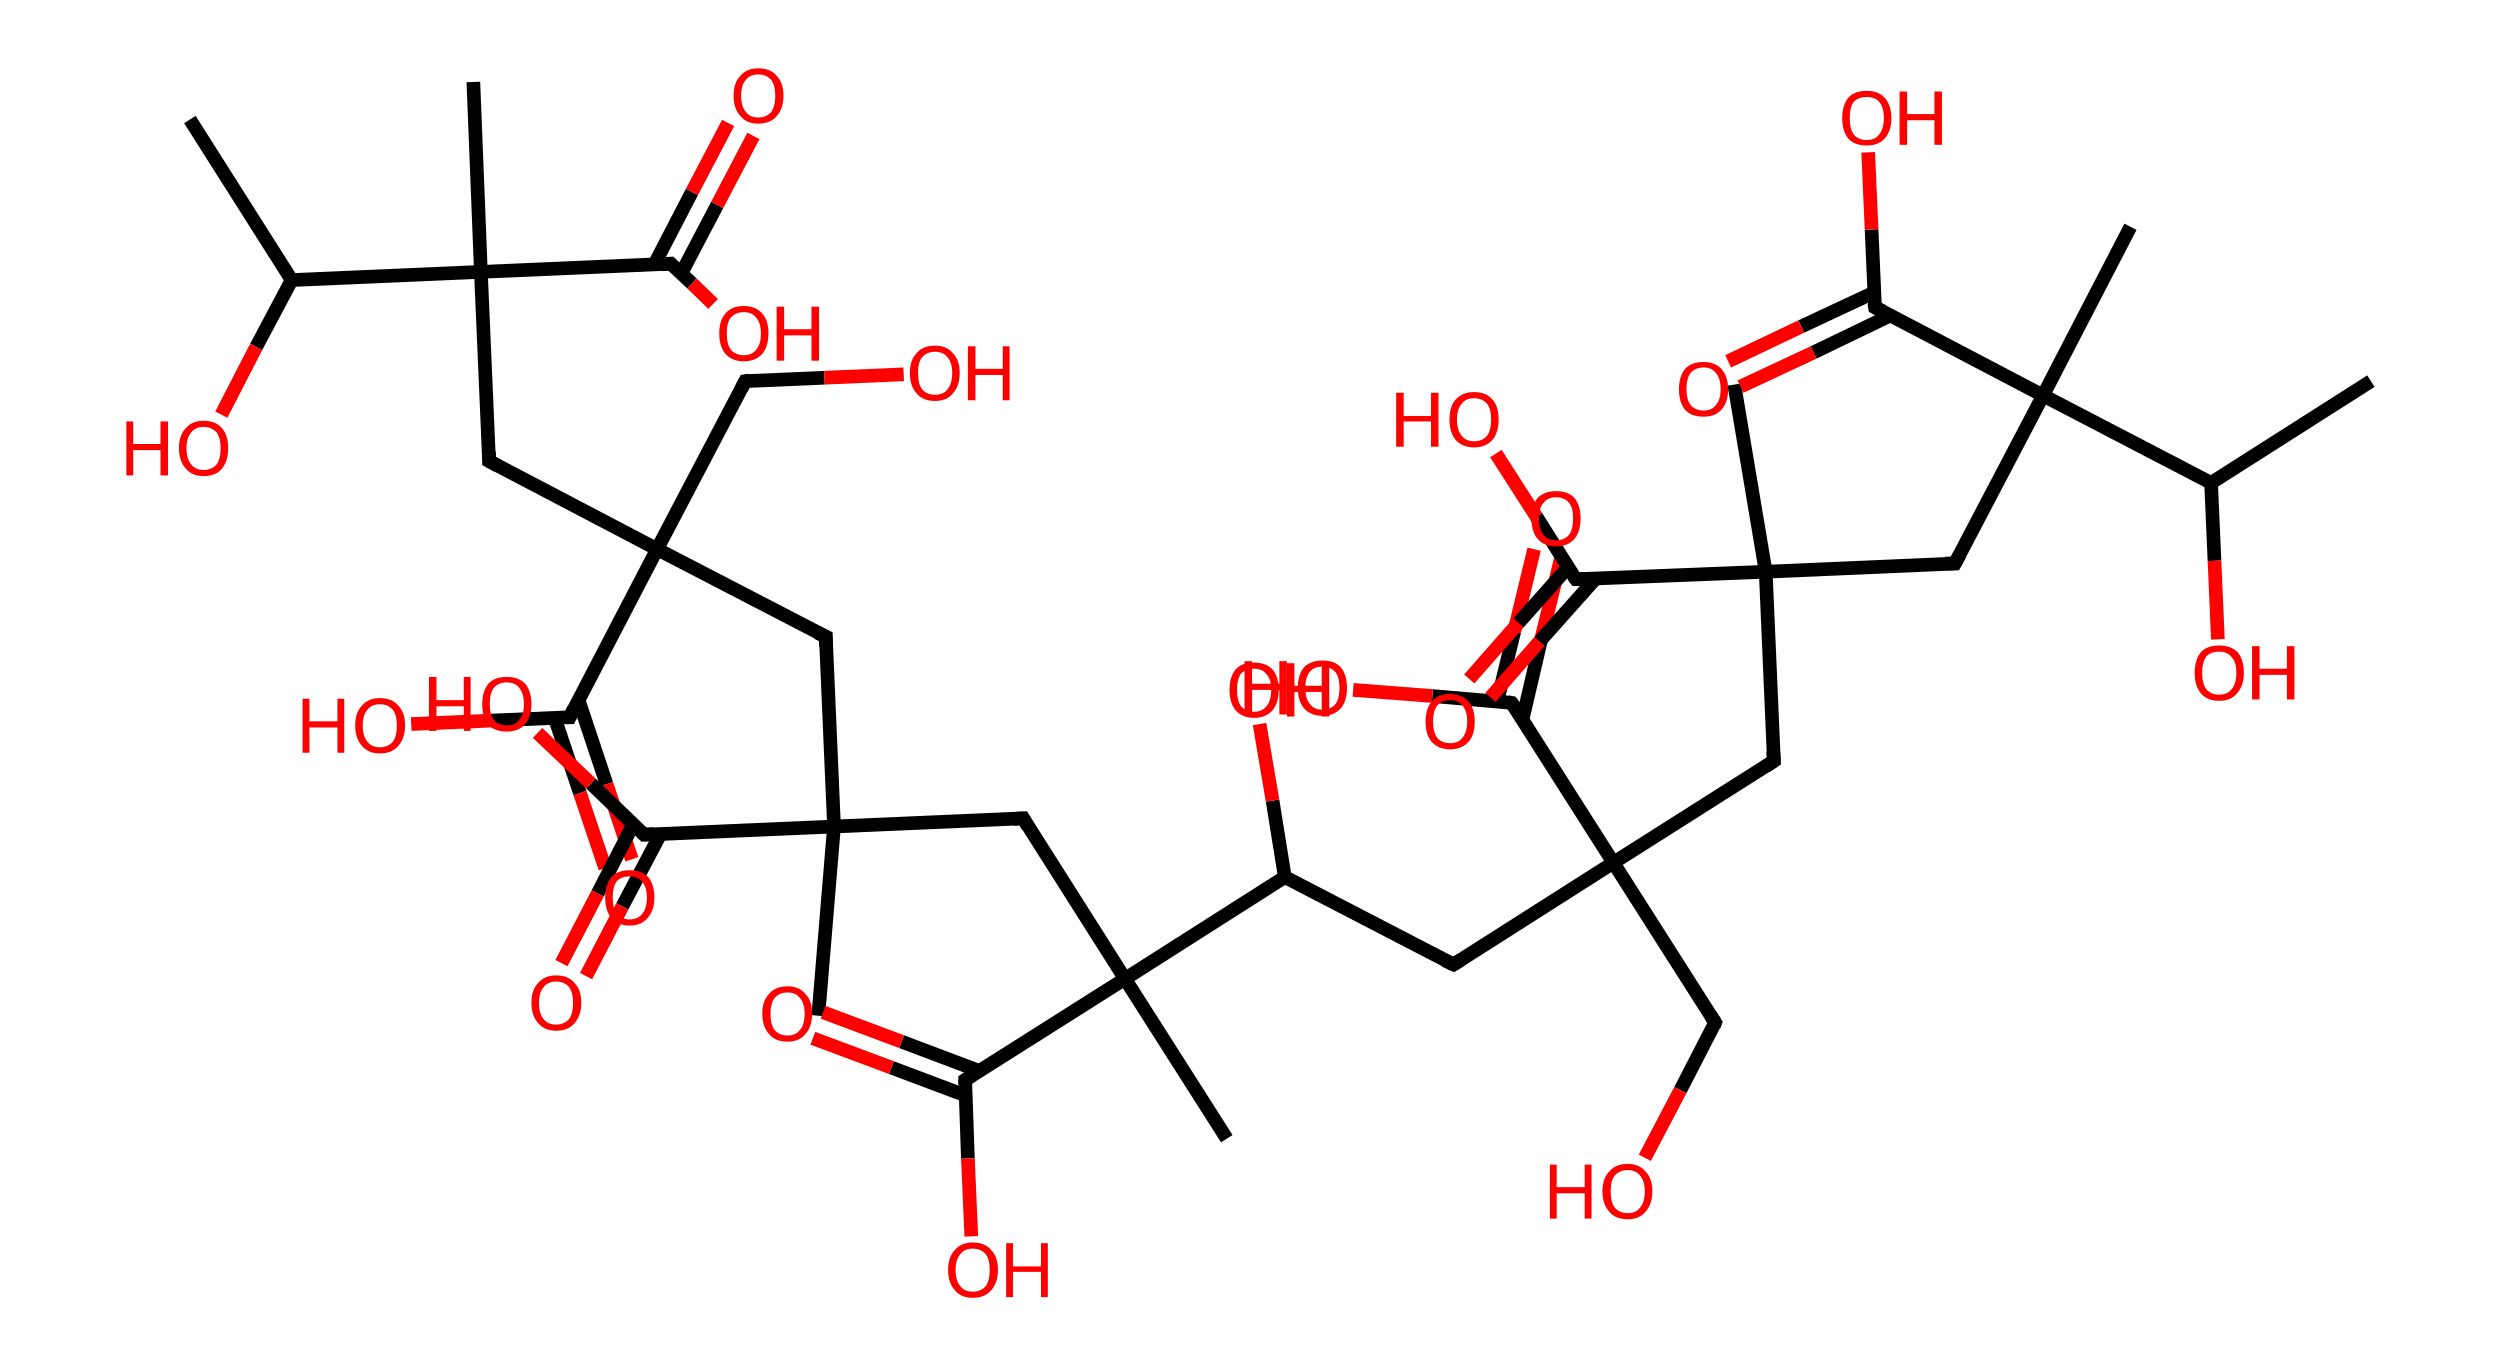 <?xml version='1.0' encoding='ASCII' standalone='yes'?>
<svg xmlns="http://www.w3.org/2000/svg" xmlns:rdkit="http://www.rdkit.org/xml" xmlns:xlink="http://www.w3.org/1999/xlink" version="1.1" baseProfile="full" xml:space="preserve" width="366px" height="200px" viewBox="0 0 366 200">
<!-- END OF HEADER -->
<rect style="opacity:1.0;fill:#FFFFFF;stroke:none" width="366.0" height="200.0" x="0.0" y="0.0"> </rect>
<path class="bond-0 atom-0 atom-1" d="M 347.1,55.8 L 323.7,70.7" style="fill:none;fill-rule:evenodd;stroke:#000000;stroke-width:2.0px;stroke-linecap:butt;stroke-linejoin:miter;stroke-opacity:1"/>
<path class="bond-1 atom-1 atom-2" d="M 323.7,70.7 L 324.2,82.1" style="fill:none;fill-rule:evenodd;stroke:#000000;stroke-width:2.0px;stroke-linecap:butt;stroke-linejoin:miter;stroke-opacity:1"/>
<path class="bond-1 atom-1 atom-2" d="M 324.2,82.1 L 324.7,93.6" style="fill:none;fill-rule:evenodd;stroke:#FF0000;stroke-width:2.0px;stroke-linecap:butt;stroke-linejoin:miter;stroke-opacity:1"/>
<path class="bond-2 atom-1 atom-3" d="M 323.7,70.7 L 299.1,57.9" style="fill:none;fill-rule:evenodd;stroke:#000000;stroke-width:2.0px;stroke-linecap:butt;stroke-linejoin:miter;stroke-opacity:1"/>
<path class="bond-3 atom-3 atom-4" d="M 299.1,57.9 L 311.9,33.2" style="fill:none;fill-rule:evenodd;stroke:#000000;stroke-width:2.0px;stroke-linecap:butt;stroke-linejoin:miter;stroke-opacity:1"/>
<path class="bond-4 atom-3 atom-5" d="M 299.1,57.9 L 286.2,82.5" style="fill:none;fill-rule:evenodd;stroke:#000000;stroke-width:2.0px;stroke-linecap:butt;stroke-linejoin:miter;stroke-opacity:1"/>
<path class="bond-5 atom-5 atom-6" d="M 286.2,82.5 L 258.5,83.7" style="fill:none;fill-rule:evenodd;stroke:#000000;stroke-width:2.0px;stroke-linecap:butt;stroke-linejoin:miter;stroke-opacity:1"/>
<path class="bond-6 atom-6 atom-7" d="M 258.5,83.7 L 253.9,56.3" style="fill:none;fill-rule:evenodd;stroke:#000000;stroke-width:2.0px;stroke-linecap:butt;stroke-linejoin:miter;stroke-opacity:1"/>
<path class="bond-7 atom-6 atom-8" d="M 258.5,83.7 L 259.7,111.4" style="fill:none;fill-rule:evenodd;stroke:#000000;stroke-width:2.0px;stroke-linecap:butt;stroke-linejoin:miter;stroke-opacity:1"/>
<path class="bond-8 atom-8 atom-9" d="M 259.7,111.4 L 236.2,126.3" style="fill:none;fill-rule:evenodd;stroke:#000000;stroke-width:2.0px;stroke-linecap:butt;stroke-linejoin:miter;stroke-opacity:1"/>
<path class="bond-9 atom-9 atom-10" d="M 236.2,126.3 L 251.1,149.7" style="fill:none;fill-rule:evenodd;stroke:#000000;stroke-width:2.0px;stroke-linecap:butt;stroke-linejoin:miter;stroke-opacity:1"/>
<path class="bond-10 atom-10 atom-11" d="M 251.1,149.7 L 246.0,159.6" style="fill:none;fill-rule:evenodd;stroke:#000000;stroke-width:2.0px;stroke-linecap:butt;stroke-linejoin:miter;stroke-opacity:1"/>
<path class="bond-10 atom-10 atom-11" d="M 246.0,159.6 L 240.8,169.5" style="fill:none;fill-rule:evenodd;stroke:#FF0000;stroke-width:2.0px;stroke-linecap:butt;stroke-linejoin:miter;stroke-opacity:1"/>
<path class="bond-11 atom-9 atom-12" d="M 236.2,126.3 L 212.8,141.2" style="fill:none;fill-rule:evenodd;stroke:#000000;stroke-width:2.0px;stroke-linecap:butt;stroke-linejoin:miter;stroke-opacity:1"/>
<path class="bond-12 atom-12 atom-13" d="M 212.8,141.2 L 188.1,128.4" style="fill:none;fill-rule:evenodd;stroke:#000000;stroke-width:2.0px;stroke-linecap:butt;stroke-linejoin:miter;stroke-opacity:1"/>
<path class="bond-13 atom-13 atom-14" d="M 188.1,128.4 L 186.3,117.2" style="fill:none;fill-rule:evenodd;stroke:#000000;stroke-width:2.0px;stroke-linecap:butt;stroke-linejoin:miter;stroke-opacity:1"/>
<path class="bond-13 atom-13 atom-14" d="M 186.3,117.2 L 184.4,106.0" style="fill:none;fill-rule:evenodd;stroke:#FF0000;stroke-width:2.0px;stroke-linecap:butt;stroke-linejoin:miter;stroke-opacity:1"/>
<path class="bond-14 atom-13 atom-15" d="M 188.1,128.4 L 164.7,143.3" style="fill:none;fill-rule:evenodd;stroke:#000000;stroke-width:2.0px;stroke-linecap:butt;stroke-linejoin:miter;stroke-opacity:1"/>
<path class="bond-15 atom-15 atom-16" d="M 164.7,143.3 L 179.6,166.7" style="fill:none;fill-rule:evenodd;stroke:#000000;stroke-width:2.0px;stroke-linecap:butt;stroke-linejoin:miter;stroke-opacity:1"/>
<path class="bond-16 atom-15 atom-17" d="M 164.7,143.3 L 149.8,119.8" style="fill:none;fill-rule:evenodd;stroke:#000000;stroke-width:2.0px;stroke-linecap:butt;stroke-linejoin:miter;stroke-opacity:1"/>
<path class="bond-17 atom-17 atom-18" d="M 149.8,119.8 L 122.1,121.0" style="fill:none;fill-rule:evenodd;stroke:#000000;stroke-width:2.0px;stroke-linecap:butt;stroke-linejoin:miter;stroke-opacity:1"/>
<path class="bond-18 atom-18 atom-19" d="M 122.1,121.0 L 119.8,148.7" style="fill:none;fill-rule:evenodd;stroke:#000000;stroke-width:2.0px;stroke-linecap:butt;stroke-linejoin:miter;stroke-opacity:1"/>
<path class="bond-19 atom-18 atom-20" d="M 122.1,121.0 L 120.9,93.2" style="fill:none;fill-rule:evenodd;stroke:#000000;stroke-width:2.0px;stroke-linecap:butt;stroke-linejoin:miter;stroke-opacity:1"/>
<path class="bond-20 atom-20 atom-21" d="M 120.9,93.2 L 96.2,80.4" style="fill:none;fill-rule:evenodd;stroke:#000000;stroke-width:2.0px;stroke-linecap:butt;stroke-linejoin:miter;stroke-opacity:1"/>
<path class="bond-21 atom-21 atom-22" d="M 96.2,80.4 L 109.1,55.8" style="fill:none;fill-rule:evenodd;stroke:#000000;stroke-width:2.0px;stroke-linecap:butt;stroke-linejoin:miter;stroke-opacity:1"/>
<path class="bond-22 atom-22 atom-23" d="M 109.1,55.8 L 120.7,55.3" style="fill:none;fill-rule:evenodd;stroke:#000000;stroke-width:2.0px;stroke-linecap:butt;stroke-linejoin:miter;stroke-opacity:1"/>
<path class="bond-22 atom-22 atom-23" d="M 120.7,55.3 L 132.3,54.8" style="fill:none;fill-rule:evenodd;stroke:#FF0000;stroke-width:2.0px;stroke-linecap:butt;stroke-linejoin:miter;stroke-opacity:1"/>
<path class="bond-23 atom-21 atom-24" d="M 96.2,80.4 L 71.6,67.5" style="fill:none;fill-rule:evenodd;stroke:#000000;stroke-width:2.0px;stroke-linecap:butt;stroke-linejoin:miter;stroke-opacity:1"/>
<path class="bond-24 atom-24 atom-25" d="M 71.6,67.5 L 70.4,39.8" style="fill:none;fill-rule:evenodd;stroke:#000000;stroke-width:2.0px;stroke-linecap:butt;stroke-linejoin:miter;stroke-opacity:1"/>
<path class="bond-25 atom-25 atom-26" d="M 70.4,39.8 L 69.3,12.0" style="fill:none;fill-rule:evenodd;stroke:#000000;stroke-width:2.0px;stroke-linecap:butt;stroke-linejoin:miter;stroke-opacity:1"/>
<path class="bond-26 atom-25 atom-27" d="M 70.4,39.8 L 98.2,38.6" style="fill:none;fill-rule:evenodd;stroke:#000000;stroke-width:2.0px;stroke-linecap:butt;stroke-linejoin:miter;stroke-opacity:1"/>
<path class="bond-27 atom-27 atom-28" d="M 99.7,40.1 L 105.0,30.0" style="fill:none;fill-rule:evenodd;stroke:#000000;stroke-width:2.0px;stroke-linecap:butt;stroke-linejoin:miter;stroke-opacity:1"/>
<path class="bond-27 atom-27 atom-28" d="M 105.0,30.0 L 110.3,19.9" style="fill:none;fill-rule:evenodd;stroke:#FF0000;stroke-width:2.0px;stroke-linecap:butt;stroke-linejoin:miter;stroke-opacity:1"/>
<path class="bond-27 atom-27 atom-28" d="M 95.8,38.7 L 101.3,28.1" style="fill:none;fill-rule:evenodd;stroke:#000000;stroke-width:2.0px;stroke-linecap:butt;stroke-linejoin:miter;stroke-opacity:1"/>
<path class="bond-27 atom-27 atom-28" d="M 101.3,28.1 L 106.6,18.0" style="fill:none;fill-rule:evenodd;stroke:#FF0000;stroke-width:2.0px;stroke-linecap:butt;stroke-linejoin:miter;stroke-opacity:1"/>
<path class="bond-28 atom-27 atom-29" d="M 98.2,38.6 L 101.3,41.5" style="fill:none;fill-rule:evenodd;stroke:#000000;stroke-width:2.0px;stroke-linecap:butt;stroke-linejoin:miter;stroke-opacity:1"/>
<path class="bond-28 atom-27 atom-29" d="M 101.3,41.5 L 104.4,44.5" style="fill:none;fill-rule:evenodd;stroke:#FF0000;stroke-width:2.0px;stroke-linecap:butt;stroke-linejoin:miter;stroke-opacity:1"/>
<path class="bond-29 atom-25 atom-30" d="M 70.4,39.8 L 42.7,41.0" style="fill:none;fill-rule:evenodd;stroke:#000000;stroke-width:2.0px;stroke-linecap:butt;stroke-linejoin:miter;stroke-opacity:1"/>
<path class="bond-30 atom-30 atom-31" d="M 42.7,41.0 L 27.8,17.5" style="fill:none;fill-rule:evenodd;stroke:#000000;stroke-width:2.0px;stroke-linecap:butt;stroke-linejoin:miter;stroke-opacity:1"/>
<path class="bond-31 atom-30 atom-32" d="M 42.7,41.0 L 37.5,50.8" style="fill:none;fill-rule:evenodd;stroke:#000000;stroke-width:2.0px;stroke-linecap:butt;stroke-linejoin:miter;stroke-opacity:1"/>
<path class="bond-31 atom-30 atom-32" d="M 37.5,50.8 L 32.4,60.7" style="fill:none;fill-rule:evenodd;stroke:#FF0000;stroke-width:2.0px;stroke-linecap:butt;stroke-linejoin:miter;stroke-opacity:1"/>
<path class="bond-32 atom-21 atom-33" d="M 96.2,80.4 L 83.4,105.0" style="fill:none;fill-rule:evenodd;stroke:#000000;stroke-width:2.0px;stroke-linecap:butt;stroke-linejoin:miter;stroke-opacity:1"/>
<path class="bond-33 atom-33 atom-34" d="M 81.2,105.1 L 84.9,116.1" style="fill:none;fill-rule:evenodd;stroke:#000000;stroke-width:2.0px;stroke-linecap:butt;stroke-linejoin:miter;stroke-opacity:1"/>
<path class="bond-33 atom-33 atom-34" d="M 84.9,116.1 L 88.6,127.1" style="fill:none;fill-rule:evenodd;stroke:#FF0000;stroke-width:2.0px;stroke-linecap:butt;stroke-linejoin:miter;stroke-opacity:1"/>
<path class="bond-33 atom-33 atom-34" d="M 84.7,102.5 L 88.8,114.8" style="fill:none;fill-rule:evenodd;stroke:#000000;stroke-width:2.0px;stroke-linecap:butt;stroke-linejoin:miter;stroke-opacity:1"/>
<path class="bond-33 atom-33 atom-34" d="M 88.8,114.8 L 92.5,125.8" style="fill:none;fill-rule:evenodd;stroke:#FF0000;stroke-width:2.0px;stroke-linecap:butt;stroke-linejoin:miter;stroke-opacity:1"/>
<path class="bond-34 atom-33 atom-35" d="M 83.4,105.0 L 71.8,105.5" style="fill:none;fill-rule:evenodd;stroke:#000000;stroke-width:2.0px;stroke-linecap:butt;stroke-linejoin:miter;stroke-opacity:1"/>
<path class="bond-34 atom-33 atom-35" d="M 71.8,105.5 L 60.2,106.0" style="fill:none;fill-rule:evenodd;stroke:#FF0000;stroke-width:2.0px;stroke-linecap:butt;stroke-linejoin:miter;stroke-opacity:1"/>
<path class="bond-35 atom-18 atom-36" d="M 122.1,121.0 L 94.3,122.2" style="fill:none;fill-rule:evenodd;stroke:#000000;stroke-width:2.0px;stroke-linecap:butt;stroke-linejoin:miter;stroke-opacity:1"/>
<path class="bond-36 atom-36 atom-37" d="M 92.7,120.7 L 87.5,130.8" style="fill:none;fill-rule:evenodd;stroke:#000000;stroke-width:2.0px;stroke-linecap:butt;stroke-linejoin:miter;stroke-opacity:1"/>
<path class="bond-36 atom-36 atom-37" d="M 87.5,130.8 L 82.2,141.0" style="fill:none;fill-rule:evenodd;stroke:#FF0000;stroke-width:2.0px;stroke-linecap:butt;stroke-linejoin:miter;stroke-opacity:1"/>
<path class="bond-36 atom-36 atom-37" d="M 96.7,122.1 L 91.1,132.7" style="fill:none;fill-rule:evenodd;stroke:#000000;stroke-width:2.0px;stroke-linecap:butt;stroke-linejoin:miter;stroke-opacity:1"/>
<path class="bond-36 atom-36 atom-37" d="M 91.1,132.7 L 85.8,142.9" style="fill:none;fill-rule:evenodd;stroke:#FF0000;stroke-width:2.0px;stroke-linecap:butt;stroke-linejoin:miter;stroke-opacity:1"/>
<path class="bond-37 atom-36 atom-38" d="M 94.3,122.2 L 86.5,114.7" style="fill:none;fill-rule:evenodd;stroke:#000000;stroke-width:2.0px;stroke-linecap:butt;stroke-linejoin:miter;stroke-opacity:1"/>
<path class="bond-37 atom-36 atom-38" d="M 86.5,114.7 L 78.7,107.3" style="fill:none;fill-rule:evenodd;stroke:#FF0000;stroke-width:2.0px;stroke-linecap:butt;stroke-linejoin:miter;stroke-opacity:1"/>
<path class="bond-38 atom-15 atom-39" d="M 164.7,143.3 L 141.3,158.1" style="fill:none;fill-rule:evenodd;stroke:#000000;stroke-width:2.0px;stroke-linecap:butt;stroke-linejoin:miter;stroke-opacity:1"/>
<path class="bond-39 atom-39 atom-40" d="M 143.4,156.8 L 132.0,152.5" style="fill:none;fill-rule:evenodd;stroke:#000000;stroke-width:2.0px;stroke-linecap:butt;stroke-linejoin:miter;stroke-opacity:1"/>
<path class="bond-39 atom-39 atom-40" d="M 132.0,152.5 L 120.5,148.2" style="fill:none;fill-rule:evenodd;stroke:#FF0000;stroke-width:2.0px;stroke-linecap:butt;stroke-linejoin:miter;stroke-opacity:1"/>
<path class="bond-39 atom-39 atom-40" d="M 141.4,160.4 L 130.5,156.3" style="fill:none;fill-rule:evenodd;stroke:#000000;stroke-width:2.0px;stroke-linecap:butt;stroke-linejoin:miter;stroke-opacity:1"/>
<path class="bond-39 atom-39 atom-40" d="M 130.5,156.3 L 119.0,152.0" style="fill:none;fill-rule:evenodd;stroke:#FF0000;stroke-width:2.0px;stroke-linecap:butt;stroke-linejoin:miter;stroke-opacity:1"/>
<path class="bond-40 atom-39 atom-41" d="M 141.3,158.1 L 141.7,169.6" style="fill:none;fill-rule:evenodd;stroke:#000000;stroke-width:2.0px;stroke-linecap:butt;stroke-linejoin:miter;stroke-opacity:1"/>
<path class="bond-40 atom-39 atom-41" d="M 141.7,169.6 L 142.2,181.0" style="fill:none;fill-rule:evenodd;stroke:#FF0000;stroke-width:2.0px;stroke-linecap:butt;stroke-linejoin:miter;stroke-opacity:1"/>
<path class="bond-41 atom-9 atom-42" d="M 236.2,126.3 L 221.3,102.9" style="fill:none;fill-rule:evenodd;stroke:#000000;stroke-width:2.0px;stroke-linecap:butt;stroke-linejoin:miter;stroke-opacity:1"/>
<path class="bond-42 atom-42 atom-43" d="M 222.9,105.3 L 225.7,93.3" style="fill:none;fill-rule:evenodd;stroke:#000000;stroke-width:2.0px;stroke-linecap:butt;stroke-linejoin:miter;stroke-opacity:1"/>
<path class="bond-42 atom-42 atom-43" d="M 225.7,93.3 L 228.6,81.4" style="fill:none;fill-rule:evenodd;stroke:#FF0000;stroke-width:2.0px;stroke-linecap:butt;stroke-linejoin:miter;stroke-opacity:1"/>
<path class="bond-42 atom-42 atom-43" d="M 219.2,102.7 L 221.7,92.4" style="fill:none;fill-rule:evenodd;stroke:#000000;stroke-width:2.0px;stroke-linecap:butt;stroke-linejoin:miter;stroke-opacity:1"/>
<path class="bond-42 atom-42 atom-43" d="M 221.7,92.4 L 224.6,80.4" style="fill:none;fill-rule:evenodd;stroke:#FF0000;stroke-width:2.0px;stroke-linecap:butt;stroke-linejoin:miter;stroke-opacity:1"/>
<path class="bond-43 atom-42 atom-44" d="M 221.3,102.9 L 209.7,101.9" style="fill:none;fill-rule:evenodd;stroke:#000000;stroke-width:2.0px;stroke-linecap:butt;stroke-linejoin:miter;stroke-opacity:1"/>
<path class="bond-43 atom-42 atom-44" d="M 209.7,101.9 L 198.1,101.0" style="fill:none;fill-rule:evenodd;stroke:#FF0000;stroke-width:2.0px;stroke-linecap:butt;stroke-linejoin:miter;stroke-opacity:1"/>
<path class="bond-44 atom-6 atom-45" d="M 258.5,83.7 L 230.7,84.8" style="fill:none;fill-rule:evenodd;stroke:#000000;stroke-width:2.0px;stroke-linecap:butt;stroke-linejoin:miter;stroke-opacity:1"/>
<path class="bond-45 atom-45 atom-46" d="M 229.6,83.0 L 222.3,91.2" style="fill:none;fill-rule:evenodd;stroke:#000000;stroke-width:2.0px;stroke-linecap:butt;stroke-linejoin:miter;stroke-opacity:1"/>
<path class="bond-45 atom-45 atom-46" d="M 222.3,91.2 L 215.1,99.4" style="fill:none;fill-rule:evenodd;stroke:#FF0000;stroke-width:2.0px;stroke-linecap:butt;stroke-linejoin:miter;stroke-opacity:1"/>
<path class="bond-45 atom-45 atom-46" d="M 233.6,84.7 L 225.4,93.9" style="fill:none;fill-rule:evenodd;stroke:#000000;stroke-width:2.0px;stroke-linecap:butt;stroke-linejoin:miter;stroke-opacity:1"/>
<path class="bond-45 atom-45 atom-46" d="M 225.4,93.9 L 218.2,102.1" style="fill:none;fill-rule:evenodd;stroke:#FF0000;stroke-width:2.0px;stroke-linecap:butt;stroke-linejoin:miter;stroke-opacity:1"/>
<path class="bond-46 atom-45 atom-47" d="M 230.7,84.8 L 224.9,75.6" style="fill:none;fill-rule:evenodd;stroke:#000000;stroke-width:2.0px;stroke-linecap:butt;stroke-linejoin:miter;stroke-opacity:1"/>
<path class="bond-46 atom-45 atom-47" d="M 224.9,75.6 L 219.0,66.4" style="fill:none;fill-rule:evenodd;stroke:#FF0000;stroke-width:2.0px;stroke-linecap:butt;stroke-linejoin:miter;stroke-opacity:1"/>
<path class="bond-47 atom-3 atom-48" d="M 299.1,57.9 L 274.5,45.0" style="fill:none;fill-rule:evenodd;stroke:#000000;stroke-width:2.0px;stroke-linecap:butt;stroke-linejoin:miter;stroke-opacity:1"/>
<path class="bond-48 atom-48 atom-49" d="M 274.4,42.8 L 263.7,47.8" style="fill:none;fill-rule:evenodd;stroke:#000000;stroke-width:2.0px;stroke-linecap:butt;stroke-linejoin:miter;stroke-opacity:1"/>
<path class="bond-48 atom-48 atom-49" d="M 263.7,47.8 L 253.0,52.9" style="fill:none;fill-rule:evenodd;stroke:#FF0000;stroke-width:2.0px;stroke-linecap:butt;stroke-linejoin:miter;stroke-opacity:1"/>
<path class="bond-48 atom-48 atom-49" d="M 276.7,46.2 L 265.5,51.6" style="fill:none;fill-rule:evenodd;stroke:#000000;stroke-width:2.0px;stroke-linecap:butt;stroke-linejoin:miter;stroke-opacity:1"/>
<path class="bond-48 atom-48 atom-49" d="M 265.5,51.6 L 254.8,56.6" style="fill:none;fill-rule:evenodd;stroke:#FF0000;stroke-width:2.0px;stroke-linecap:butt;stroke-linejoin:miter;stroke-opacity:1"/>
<path class="bond-49 atom-48 atom-50" d="M 274.5,45.0 L 274.0,33.6" style="fill:none;fill-rule:evenodd;stroke:#000000;stroke-width:2.0px;stroke-linecap:butt;stroke-linejoin:miter;stroke-opacity:1"/>
<path class="bond-49 atom-48 atom-50" d="M 274.0,33.6 L 273.5,22.3" style="fill:none;fill-rule:evenodd;stroke:#FF0000;stroke-width:2.0px;stroke-linecap:butt;stroke-linejoin:miter;stroke-opacity:1"/>
<path d="M 286.9,81.2 L 286.2,82.5 L 284.8,82.5" style="fill:none;stroke:#000000;stroke-width:2.0px;stroke-linecap:butt;stroke-linejoin:miter;stroke-opacity:1;"/>
<path d="M 259.6,110.0 L 259.7,111.4 L 258.5,112.2" style="fill:none;stroke:#000000;stroke-width:2.0px;stroke-linecap:butt;stroke-linejoin:miter;stroke-opacity:1;"/>
<path d="M 250.4,148.6 L 251.1,149.7 L 250.9,150.2" style="fill:none;stroke:#000000;stroke-width:2.0px;stroke-linecap:butt;stroke-linejoin:miter;stroke-opacity:1;"/>
<path d="M 213.9,140.5 L 212.8,141.2 L 211.5,140.6" style="fill:none;stroke:#000000;stroke-width:2.0px;stroke-linecap:butt;stroke-linejoin:miter;stroke-opacity:1;"/>
<path d="M 150.5,121.0 L 149.8,119.8 L 148.4,119.9" style="fill:none;stroke:#000000;stroke-width:2.0px;stroke-linecap:butt;stroke-linejoin:miter;stroke-opacity:1;"/>
<path d="M 120.9,94.6 L 120.9,93.2 L 119.6,92.6" style="fill:none;stroke:#000000;stroke-width:2.0px;stroke-linecap:butt;stroke-linejoin:miter;stroke-opacity:1;"/>
<path d="M 108.5,57.0 L 109.1,55.8 L 109.7,55.7" style="fill:none;stroke:#000000;stroke-width:2.0px;stroke-linecap:butt;stroke-linejoin:miter;stroke-opacity:1;"/>
<path d="M 72.9,68.2 L 71.6,67.5 L 71.6,66.1" style="fill:none;stroke:#000000;stroke-width:2.0px;stroke-linecap:butt;stroke-linejoin:miter;stroke-opacity:1;"/>
<path d="M 96.8,38.7 L 98.2,38.6 L 98.3,38.7" style="fill:none;stroke:#000000;stroke-width:2.0px;stroke-linecap:butt;stroke-linejoin:miter;stroke-opacity:1;"/>
<path d="M 84.0,103.8 L 83.4,105.0 L 82.8,105.0" style="fill:none;stroke:#000000;stroke-width:2.0px;stroke-linecap:butt;stroke-linejoin:miter;stroke-opacity:1;"/>
<path d="M 95.7,122.1 L 94.3,122.2 L 93.9,121.8" style="fill:none;stroke:#000000;stroke-width:2.0px;stroke-linecap:butt;stroke-linejoin:miter;stroke-opacity:1;"/>
<path d="M 142.4,157.4 L 141.3,158.1 L 141.3,158.7" style="fill:none;stroke:#000000;stroke-width:2.0px;stroke-linecap:butt;stroke-linejoin:miter;stroke-opacity:1;"/>
<path d="M 222.1,104.0 L 221.3,102.9 L 220.7,102.8" style="fill:none;stroke:#000000;stroke-width:2.0px;stroke-linecap:butt;stroke-linejoin:miter;stroke-opacity:1;"/>
<path d="M 232.1,84.8 L 230.7,84.8 L 230.4,84.4" style="fill:none;stroke:#000000;stroke-width:2.0px;stroke-linecap:butt;stroke-linejoin:miter;stroke-opacity:1;"/>
<path d="M 275.7,45.6 L 274.5,45.0 L 274.4,44.4" style="fill:none;stroke:#000000;stroke-width:2.0px;stroke-linecap:butt;stroke-linejoin:miter;stroke-opacity:1;"/>
<path class="atom-2" d="M 321.3 98.5 Q 321.3 96.6, 322.2 95.5 Q 323.1 94.5, 324.9 94.5 Q 326.6 94.5, 327.6 95.5 Q 328.5 96.6, 328.5 98.5 Q 328.5 100.4, 327.5 101.5 Q 326.6 102.6, 324.9 102.6 Q 323.1 102.6, 322.2 101.5 Q 321.3 100.4, 321.3 98.5 M 324.9 101.7 Q 326.1 101.7, 326.7 100.9 Q 327.4 100.1, 327.4 98.5 Q 327.4 96.9, 326.7 96.2 Q 326.1 95.4, 324.9 95.4 Q 323.7 95.4, 323.0 96.1 Q 322.4 96.9, 322.4 98.5 Q 322.4 100.1, 323.0 100.9 Q 323.7 101.7, 324.9 101.7 " fill="#FF0000"/>
<path class="atom-2" d="M 329.7 94.6 L 330.8 94.6 L 330.8 97.9 L 334.8 97.9 L 334.8 94.6 L 335.9 94.6 L 335.9 102.4 L 334.8 102.4 L 334.8 98.8 L 330.8 98.8 L 330.8 102.4 L 329.7 102.4 L 329.7 94.6 " fill="#FF0000"/>
<path class="atom-11" d="M 226.9 170.5 L 227.9 170.5 L 227.9 173.8 L 232.0 173.8 L 232.0 170.5 L 233.0 170.5 L 233.0 178.4 L 232.0 178.4 L 232.0 174.7 L 227.9 174.7 L 227.9 178.4 L 226.9 178.4 L 226.9 170.5 " fill="#FF0000"/>
<path class="atom-11" d="M 234.6 174.4 Q 234.6 172.5, 235.6 171.5 Q 236.5 170.4, 238.3 170.4 Q 240.0 170.4, 240.9 171.5 Q 241.9 172.5, 241.9 174.4 Q 241.9 176.3, 240.9 177.4 Q 240.0 178.5, 238.3 178.5 Q 236.5 178.5, 235.6 177.4 Q 234.6 176.3, 234.6 174.4 M 238.3 177.6 Q 239.5 177.6, 240.1 176.8 Q 240.8 176.0, 240.8 174.4 Q 240.8 172.9, 240.1 172.1 Q 239.5 171.3, 238.3 171.3 Q 237.1 171.3, 236.4 172.1 Q 235.8 172.8, 235.8 174.4 Q 235.8 176.0, 236.4 176.8 Q 237.1 177.6, 238.3 177.6 " fill="#FF0000"/>
<path class="atom-14" d="M 180.0 101.0 Q 180.0 99.1, 180.9 98.0 Q 181.8 97.0, 183.6 97.0 Q 185.3 97.0, 186.3 98.0 Q 187.2 99.1, 187.2 101.0 Q 187.2 102.9, 186.3 104.0 Q 185.3 105.1, 183.6 105.1 Q 181.9 105.1, 180.9 104.0 Q 180.0 102.9, 180.0 101.0 M 183.6 104.2 Q 184.8 104.2, 185.4 103.4 Q 186.1 102.6, 186.1 101.0 Q 186.1 99.4, 185.4 98.7 Q 184.8 97.9, 183.6 97.9 Q 182.4 97.9, 181.7 98.6 Q 181.1 99.4, 181.1 101.0 Q 181.1 102.6, 181.7 103.4 Q 182.4 104.2, 183.6 104.2 " fill="#FF0000"/>
<path class="atom-14" d="M 188.4 97.1 L 189.5 97.1 L 189.5 100.4 L 193.5 100.4 L 193.5 97.1 L 194.6 97.1 L 194.6 104.9 L 193.5 104.9 L 193.5 101.3 L 189.5 101.3 L 189.5 104.9 L 188.4 104.9 L 188.4 97.1 " fill="#FF0000"/>
<path class="atom-23" d="M 133.2 54.6 Q 133.2 52.7, 134.2 51.7 Q 135.1 50.6, 136.9 50.6 Q 138.6 50.6, 139.5 51.7 Q 140.5 52.7, 140.5 54.6 Q 140.5 56.5, 139.5 57.6 Q 138.6 58.7, 136.9 58.7 Q 135.1 58.7, 134.2 57.6 Q 133.2 56.5, 133.2 54.6 M 136.9 57.8 Q 138.1 57.8, 138.7 57.0 Q 139.4 56.2, 139.4 54.6 Q 139.4 53.1, 138.7 52.3 Q 138.1 51.5, 136.9 51.5 Q 135.7 51.5, 135.0 52.3 Q 134.4 53.0, 134.4 54.6 Q 134.4 56.2, 135.0 57.0 Q 135.7 57.8, 136.9 57.8 " fill="#FF0000"/>
<path class="atom-23" d="M 141.7 50.7 L 142.8 50.7 L 142.8 54.0 L 146.8 54.0 L 146.8 50.7 L 147.8 50.7 L 147.8 58.6 L 146.8 58.6 L 146.8 54.9 L 142.8 54.9 L 142.8 58.6 L 141.7 58.6 L 141.7 50.7 " fill="#FF0000"/>
<path class="atom-28" d="M 107.4 14.0 Q 107.4 12.1, 108.4 11.1 Q 109.3 10.0, 111.0 10.0 Q 112.8 10.0, 113.7 11.1 Q 114.7 12.1, 114.7 14.0 Q 114.7 15.9, 113.7 17.0 Q 112.8 18.1, 111.0 18.1 Q 109.3 18.1, 108.4 17.0 Q 107.4 15.9, 107.4 14.0 M 111.0 17.2 Q 112.2 17.2, 112.9 16.4 Q 113.5 15.6, 113.5 14.0 Q 113.5 12.5, 112.9 11.7 Q 112.2 10.9, 111.0 10.9 Q 109.8 10.9, 109.2 11.7 Q 108.5 12.4, 108.5 14.0 Q 108.5 15.6, 109.2 16.4 Q 109.8 17.2, 111.0 17.2 " fill="#FF0000"/>
<path class="atom-29" d="M 105.3 48.8 Q 105.3 46.9, 106.2 45.9 Q 107.1 44.8, 108.9 44.8 Q 110.6 44.8, 111.6 45.9 Q 112.5 46.9, 112.5 48.8 Q 112.5 50.7, 111.6 51.8 Q 110.6 52.9, 108.9 52.9 Q 107.2 52.9, 106.2 51.8 Q 105.3 50.7, 105.3 48.8 M 108.9 52.0 Q 110.1 52.0, 110.7 51.2 Q 111.4 50.4, 111.4 48.8 Q 111.4 47.3, 110.7 46.5 Q 110.1 45.7, 108.9 45.7 Q 107.7 45.7, 107.0 46.5 Q 106.4 47.2, 106.4 48.8 Q 106.4 50.4, 107.0 51.2 Q 107.7 52.0, 108.9 52.0 " fill="#FF0000"/>
<path class="atom-29" d="M 113.7 44.9 L 114.8 44.9 L 114.8 48.2 L 118.8 48.2 L 118.8 44.9 L 119.9 44.9 L 119.9 52.8 L 118.8 52.8 L 118.8 49.1 L 114.8 49.1 L 114.8 52.8 L 113.7 52.8 L 113.7 44.9 " fill="#FF0000"/>
<path class="atom-32" d="M 18.5 61.7 L 19.5 61.7 L 19.5 65.0 L 23.5 65.0 L 23.5 61.7 L 24.6 61.7 L 24.6 69.6 L 23.5 69.6 L 23.5 65.9 L 19.5 65.9 L 19.5 69.6 L 18.5 69.6 L 18.5 61.7 " fill="#FF0000"/>
<path class="atom-32" d="M 26.2 65.6 Q 26.2 63.7, 27.2 62.7 Q 28.1 61.6, 29.8 61.6 Q 31.6 61.6, 32.5 62.7 Q 33.4 63.7, 33.4 65.6 Q 33.4 67.5, 32.5 68.6 Q 31.6 69.7, 29.8 69.7 Q 28.1 69.7, 27.2 68.6 Q 26.2 67.5, 26.2 65.6 M 29.8 68.8 Q 31.0 68.8, 31.7 68.0 Q 32.3 67.2, 32.3 65.6 Q 32.3 64.1, 31.7 63.3 Q 31.0 62.5, 29.8 62.5 Q 28.6 62.5, 28.0 63.3 Q 27.3 64.1, 27.3 65.6 Q 27.3 67.2, 28.0 68.0 Q 28.6 68.8, 29.8 68.8 " fill="#FF0000"/>
<path class="atom-34" d="M 88.6 131.4 Q 88.6 129.5, 89.5 128.4 Q 90.4 127.4, 92.2 127.4 Q 93.9 127.4, 94.9 128.4 Q 95.8 129.5, 95.8 131.4 Q 95.8 133.3, 94.8 134.4 Q 93.9 135.5, 92.2 135.5 Q 90.4 135.5, 89.5 134.4 Q 88.6 133.3, 88.6 131.4 M 92.2 134.6 Q 93.4 134.6, 94.0 133.8 Q 94.7 133.0, 94.7 131.4 Q 94.7 129.8, 94.0 129.1 Q 93.4 128.3, 92.2 128.3 Q 91.0 128.3, 90.3 129.0 Q 89.7 129.8, 89.7 131.4 Q 89.7 133.0, 90.3 133.8 Q 91.0 134.6, 92.2 134.6 " fill="#FF0000"/>
<path class="atom-35" d="M 44.3 102.3 L 45.3 102.3 L 45.3 105.6 L 49.4 105.6 L 49.4 102.3 L 50.4 102.3 L 50.4 110.2 L 49.4 110.2 L 49.4 106.5 L 45.3 106.5 L 45.3 110.2 L 44.3 110.2 L 44.3 102.3 " fill="#FF0000"/>
<path class="atom-35" d="M 52.0 106.2 Q 52.0 104.3, 53.0 103.3 Q 53.9 102.2, 55.6 102.2 Q 57.4 102.2, 58.3 103.3 Q 59.3 104.3, 59.3 106.2 Q 59.3 108.1, 58.3 109.2 Q 57.4 110.3, 55.6 110.3 Q 53.9 110.3, 53.0 109.2 Q 52.0 108.1, 52.0 106.2 M 55.6 109.4 Q 56.8 109.4, 57.5 108.6 Q 58.1 107.8, 58.1 106.2 Q 58.1 104.7, 57.5 103.9 Q 56.8 103.1, 55.6 103.1 Q 54.4 103.1, 53.8 103.9 Q 53.1 104.7, 53.1 106.2 Q 53.1 107.8, 53.8 108.6 Q 54.4 109.4, 55.6 109.4 " fill="#FF0000"/>
<path class="atom-37" d="M 77.8 146.8 Q 77.8 144.9, 78.8 143.9 Q 79.7 142.8, 81.4 142.8 Q 83.2 142.8, 84.1 143.9 Q 85.1 144.9, 85.1 146.8 Q 85.1 148.7, 84.1 149.8 Q 83.2 150.9, 81.4 150.9 Q 79.7 150.9, 78.8 149.8 Q 77.8 148.7, 77.8 146.8 M 81.4 150.0 Q 82.6 150.0, 83.3 149.2 Q 83.9 148.4, 83.9 146.8 Q 83.9 145.3, 83.3 144.5 Q 82.6 143.7, 81.4 143.7 Q 80.2 143.7, 79.6 144.5 Q 78.9 145.3, 78.9 146.8 Q 78.9 148.4, 79.6 149.2 Q 80.2 150.0, 81.4 150.0 " fill="#FF0000"/>
<path class="atom-38" d="M 62.8 99.1 L 63.9 99.1 L 63.9 102.5 L 67.9 102.5 L 67.9 99.1 L 68.9 99.1 L 68.9 107.0 L 67.9 107.0 L 67.9 103.4 L 63.9 103.4 L 63.9 107.0 L 62.8 107.0 L 62.8 99.1 " fill="#FF0000"/>
<path class="atom-38" d="M 70.6 103.1 Q 70.6 101.2, 71.5 100.1 Q 72.4 99.1, 74.2 99.1 Q 75.9 99.1, 76.9 100.1 Q 77.8 101.2, 77.8 103.1 Q 77.8 105.0, 76.8 106.1 Q 75.9 107.1, 74.2 107.1 Q 72.4 107.1, 71.5 106.1 Q 70.6 105.0, 70.6 103.1 M 74.2 106.2 Q 75.4 106.2, 76.0 105.4 Q 76.7 104.6, 76.7 103.1 Q 76.7 101.5, 76.0 100.7 Q 75.4 99.9, 74.2 99.9 Q 73.0 99.9, 72.3 100.7 Q 71.7 101.5, 71.7 103.1 Q 71.7 104.6, 72.3 105.4 Q 73.0 106.2, 74.2 106.2 " fill="#FF0000"/>
<path class="atom-40" d="M 111.6 148.4 Q 111.6 146.5, 112.6 145.5 Q 113.5 144.4, 115.3 144.4 Q 117.0 144.4, 117.9 145.5 Q 118.9 146.5, 118.9 148.4 Q 118.9 150.3, 117.9 151.4 Q 117.0 152.5, 115.3 152.5 Q 113.5 152.5, 112.6 151.4 Q 111.6 150.3, 111.6 148.4 M 115.3 151.6 Q 116.5 151.6, 117.1 150.8 Q 117.8 150.0, 117.8 148.4 Q 117.8 146.9, 117.1 146.1 Q 116.5 145.3, 115.3 145.3 Q 114.1 145.3, 113.4 146.1 Q 112.8 146.9, 112.8 148.4 Q 112.8 150.0, 113.4 150.8 Q 114.1 151.6, 115.3 151.6 " fill="#FF0000"/>
<path class="atom-41" d="M 138.8 185.9 Q 138.8 184.0, 139.8 183.0 Q 140.7 181.9, 142.4 181.9 Q 144.2 181.9, 145.1 183.0 Q 146.1 184.0, 146.1 185.9 Q 146.1 187.8, 145.1 188.9 Q 144.2 190.0, 142.4 190.0 Q 140.7 190.0, 139.8 188.9 Q 138.8 187.8, 138.8 185.9 M 142.4 189.1 Q 143.6 189.1, 144.3 188.3 Q 144.9 187.5, 144.9 185.9 Q 144.9 184.4, 144.3 183.6 Q 143.6 182.8, 142.4 182.8 Q 141.2 182.8, 140.6 183.6 Q 139.9 184.4, 139.9 185.9 Q 139.9 187.5, 140.6 188.3 Q 141.2 189.1, 142.4 189.1 " fill="#FF0000"/>
<path class="atom-41" d="M 147.3 182.0 L 148.3 182.0 L 148.3 185.4 L 152.4 185.4 L 152.4 182.0 L 153.4 182.0 L 153.4 189.9 L 152.4 189.9 L 152.4 186.2 L 148.3 186.2 L 148.3 189.9 L 147.3 189.9 L 147.3 182.0 " fill="#FF0000"/>
<path class="atom-43" d="M 224.2 75.9 Q 224.2 74.0, 225.1 72.9 Q 226.1 71.9, 227.8 71.9 Q 229.6 71.9, 230.5 72.9 Q 231.4 74.0, 231.4 75.9 Q 231.4 77.8, 230.5 78.9 Q 229.5 80.0, 227.8 80.0 Q 226.1 80.0, 225.1 78.9 Q 224.2 77.8, 224.2 75.9 M 227.8 79.1 Q 229.0 79.1, 229.7 78.3 Q 230.3 77.5, 230.3 75.9 Q 230.3 74.3, 229.7 73.6 Q 229.0 72.8, 227.8 72.8 Q 226.6 72.8, 226.0 73.6 Q 225.3 74.3, 225.3 75.9 Q 225.3 77.5, 226.0 78.3 Q 226.6 79.1, 227.8 79.1 " fill="#FF0000"/>
<path class="atom-44" d="M 182.2 96.8 L 183.3 96.8 L 183.3 100.1 L 187.3 100.1 L 187.3 96.8 L 188.4 96.8 L 188.4 104.6 L 187.3 104.6 L 187.3 101.0 L 183.3 101.0 L 183.3 104.6 L 182.2 104.6 L 182.2 96.8 " fill="#FF0000"/>
<path class="atom-44" d="M 190.0 100.7 Q 190.0 98.8, 190.9 97.7 Q 191.9 96.7, 193.6 96.7 Q 195.4 96.7, 196.3 97.7 Q 197.2 98.8, 197.2 100.7 Q 197.2 102.6, 196.3 103.7 Q 195.3 104.8, 193.6 104.8 Q 191.9 104.8, 190.9 103.7 Q 190.0 102.6, 190.0 100.7 M 193.6 103.9 Q 194.8 103.9, 195.5 103.1 Q 196.1 102.3, 196.1 100.7 Q 196.1 99.1, 195.5 98.4 Q 194.8 97.6, 193.6 97.6 Q 192.4 97.6, 191.8 98.3 Q 191.1 99.1, 191.1 100.7 Q 191.1 102.3, 191.8 103.1 Q 192.4 103.9, 193.6 103.9 " fill="#FF0000"/>
<path class="atom-46" d="M 208.7 105.6 Q 208.7 103.8, 209.6 102.7 Q 210.5 101.6, 212.3 101.6 Q 214.0 101.6, 215.0 102.7 Q 215.9 103.8, 215.9 105.6 Q 215.9 107.6, 215.0 108.6 Q 214.0 109.7, 212.3 109.7 Q 210.6 109.7, 209.6 108.6 Q 208.7 107.6, 208.7 105.6 M 212.3 108.8 Q 213.5 108.8, 214.1 108.0 Q 214.8 107.2, 214.8 105.6 Q 214.8 104.1, 214.1 103.3 Q 213.5 102.5, 212.3 102.5 Q 211.1 102.5, 210.4 103.3 Q 209.8 104.1, 209.8 105.6 Q 209.8 107.2, 210.4 108.0 Q 211.1 108.8, 212.3 108.8 " fill="#FF0000"/>
<path class="atom-47" d="M 204.4 57.5 L 205.5 57.5 L 205.5 60.9 L 209.5 60.9 L 209.5 57.5 L 210.6 57.5 L 210.6 65.4 L 209.5 65.4 L 209.5 61.7 L 205.5 61.7 L 205.5 65.4 L 204.4 65.4 L 204.4 57.5 " fill="#FF0000"/>
<path class="atom-47" d="M 212.2 61.4 Q 212.2 59.5, 213.1 58.5 Q 214.1 57.4, 215.8 57.4 Q 217.6 57.4, 218.5 58.5 Q 219.4 59.5, 219.4 61.4 Q 219.4 63.3, 218.5 64.4 Q 217.5 65.5, 215.8 65.5 Q 214.1 65.5, 213.1 64.4 Q 212.2 63.3, 212.2 61.4 M 215.8 64.6 Q 217.0 64.6, 217.7 63.8 Q 218.3 63.0, 218.3 61.4 Q 218.3 59.9, 217.7 59.1 Q 217.0 58.3, 215.8 58.3 Q 214.6 58.3, 214.0 59.1 Q 213.3 59.9, 213.3 61.4 Q 213.3 63.0, 214.0 63.8 Q 214.6 64.6, 215.8 64.6 " fill="#FF0000"/>
<path class="atom-49" d="M 245.8 57.0 Q 245.8 55.1, 246.7 54.0 Q 247.6 53.0, 249.4 53.0 Q 251.1 53.0, 252.0 54.0 Q 253.0 55.1, 253.0 57.0 Q 253.0 58.9, 252.0 60.0 Q 251.1 61.0, 249.4 61.0 Q 247.6 61.0, 246.7 60.0 Q 245.8 58.9, 245.8 57.0 M 249.4 60.1 Q 250.6 60.1, 251.2 59.3 Q 251.9 58.5, 251.9 57.0 Q 251.9 55.4, 251.2 54.6 Q 250.6 53.8, 249.4 53.8 Q 248.2 53.8, 247.5 54.6 Q 246.9 55.4, 246.9 57.0 Q 246.9 58.5, 247.5 59.3 Q 248.2 60.1, 249.4 60.1 " fill="#FF0000"/>
<path class="atom-50" d="M 269.7 17.3 Q 269.7 15.4, 270.6 14.3 Q 271.5 13.3, 273.3 13.3 Q 275.0 13.3, 275.9 14.3 Q 276.9 15.4, 276.9 17.3 Q 276.9 19.2, 275.9 20.3 Q 275.0 21.3, 273.3 21.3 Q 271.5 21.3, 270.6 20.3 Q 269.7 19.2, 269.7 17.3 M 273.3 20.5 Q 274.5 20.5, 275.1 19.7 Q 275.8 18.8, 275.8 17.3 Q 275.8 15.7, 275.1 14.9 Q 274.5 14.2, 273.3 14.2 Q 272.1 14.2, 271.4 14.9 Q 270.8 15.7, 270.8 17.3 Q 270.8 18.9, 271.4 19.7 Q 272.1 20.5, 273.3 20.5 " fill="#FF0000"/>
<path class="atom-50" d="M 278.1 13.4 L 279.2 13.4 L 279.2 16.7 L 283.2 16.7 L 283.2 13.4 L 284.3 13.4 L 284.3 21.2 L 283.2 21.2 L 283.2 17.6 L 279.2 17.6 L 279.2 21.2 L 278.1 21.2 L 278.1 13.4 " fill="#FF0000"/>
</svg>
